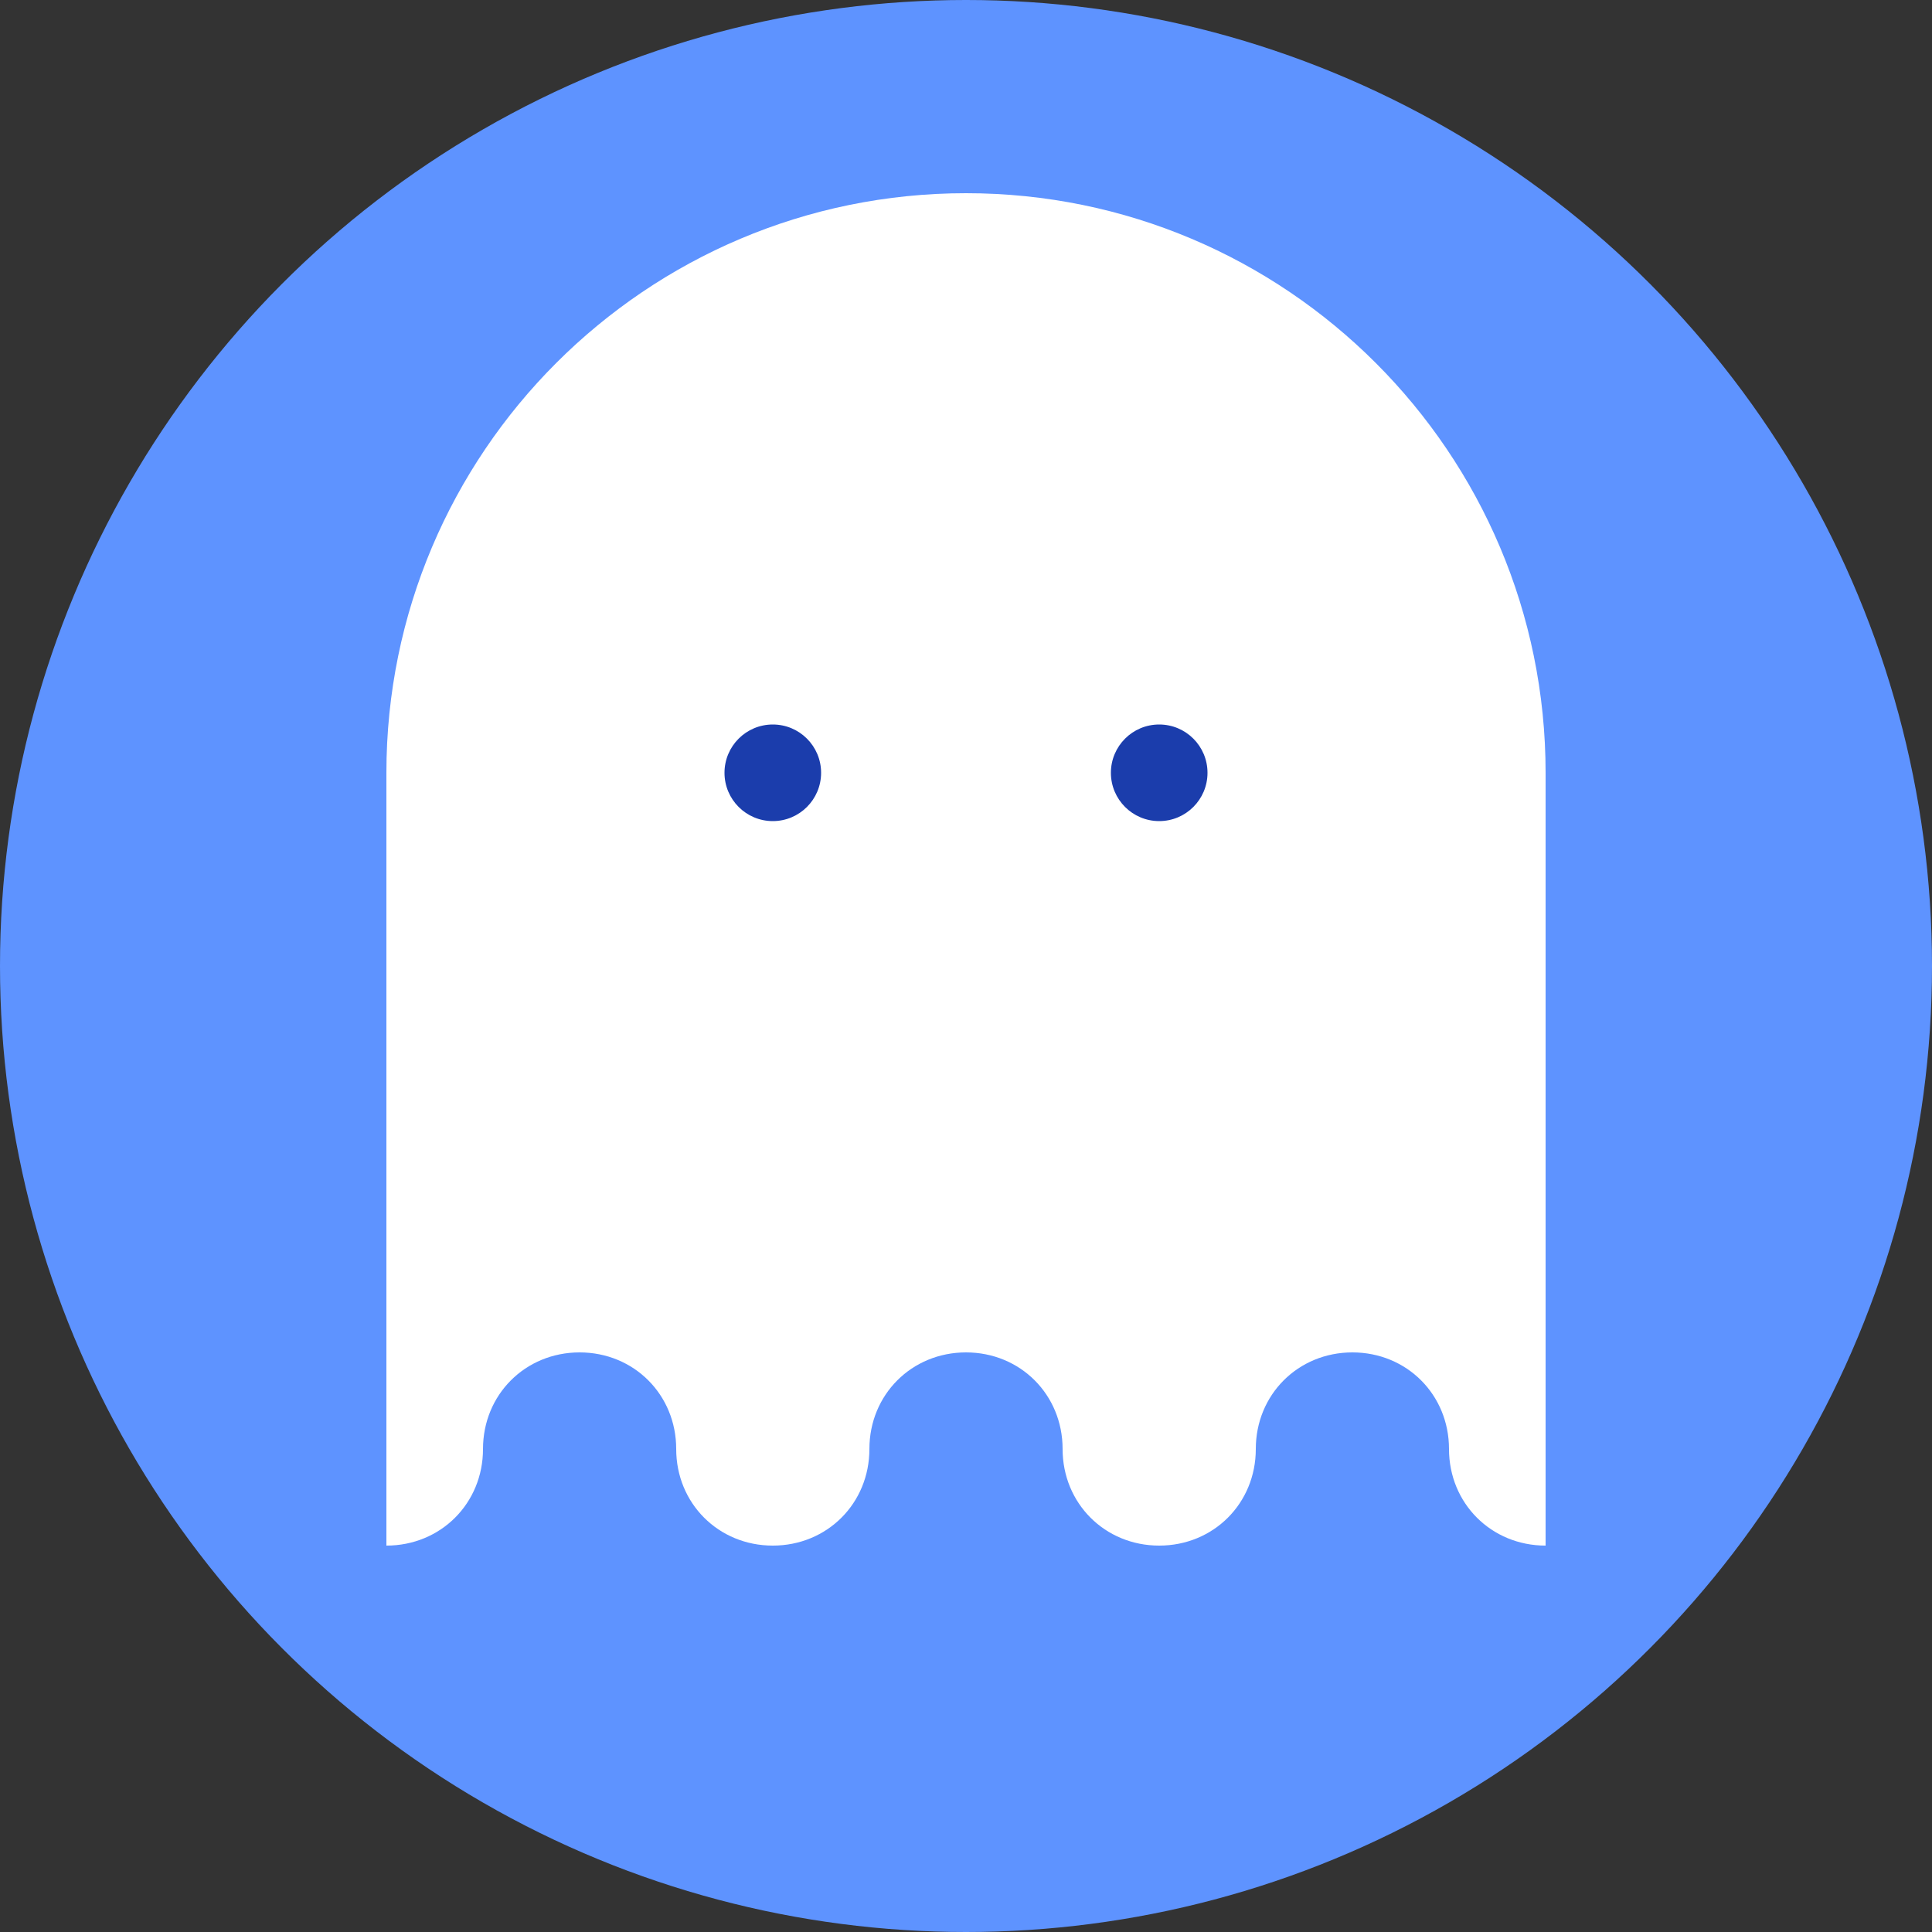 <?xml version="1.0" encoding="utf-8"?>
<!-- Generator: Adobe Illustrator 18.1.0, SVG Export Plug-In . SVG Version: 6.00 Build 0)  -->
<svg version="1.2" baseProfile="tiny" id="Слой_1"
	 xmlns="http://www.w3.org/2000/svg" xmlns:xlink="http://www.w3.org/1999/xlink" x="0px" y="0px" viewBox="0 0 32 32"
	 xml:space="preserve">
<rect x="0" y="0" width="32" height="32" fill="#333333" stroke="none"/>
<g>
	<circle fill="#5E93FF" cx="16" cy="16" r="16"/>
	<path fill="#FFFFFF" d="M16,3.2L16,3.2c-5.3,0-9.6,4.3-9.6,9.6v9.6v3.2C7.3,25.6,8,24.9,8,24c0-0.9,0.7-1.6,1.6-1.6
		s1.6,0.7,1.6,1.6c0,0.9,0.7,1.6,1.6,1.6s1.6-0.7,1.6-1.6c0-0.9,0.7-1.6,1.6-1.6s1.6,0.7,1.6,1.6c0,0.9,0.7,1.6,1.6,1.6
		s1.6-0.7,1.6-1.6c0-0.9,0.7-1.6,1.6-1.6S24,23.1,24,24c0,0.9,0.7,1.6,1.6,1.6v-3.2v-9.6C25.6,7.5,21.3,3.2,16,3.2z"/>
	<g>
		<circle fill="#1B3DAC" cx="12.8" cy="12.8" r="0.8"/>
		<circle fill="#1B3DAC" cx="19.2" cy="12.8" r="0.8"/>
	</g>
</g>
</svg>
